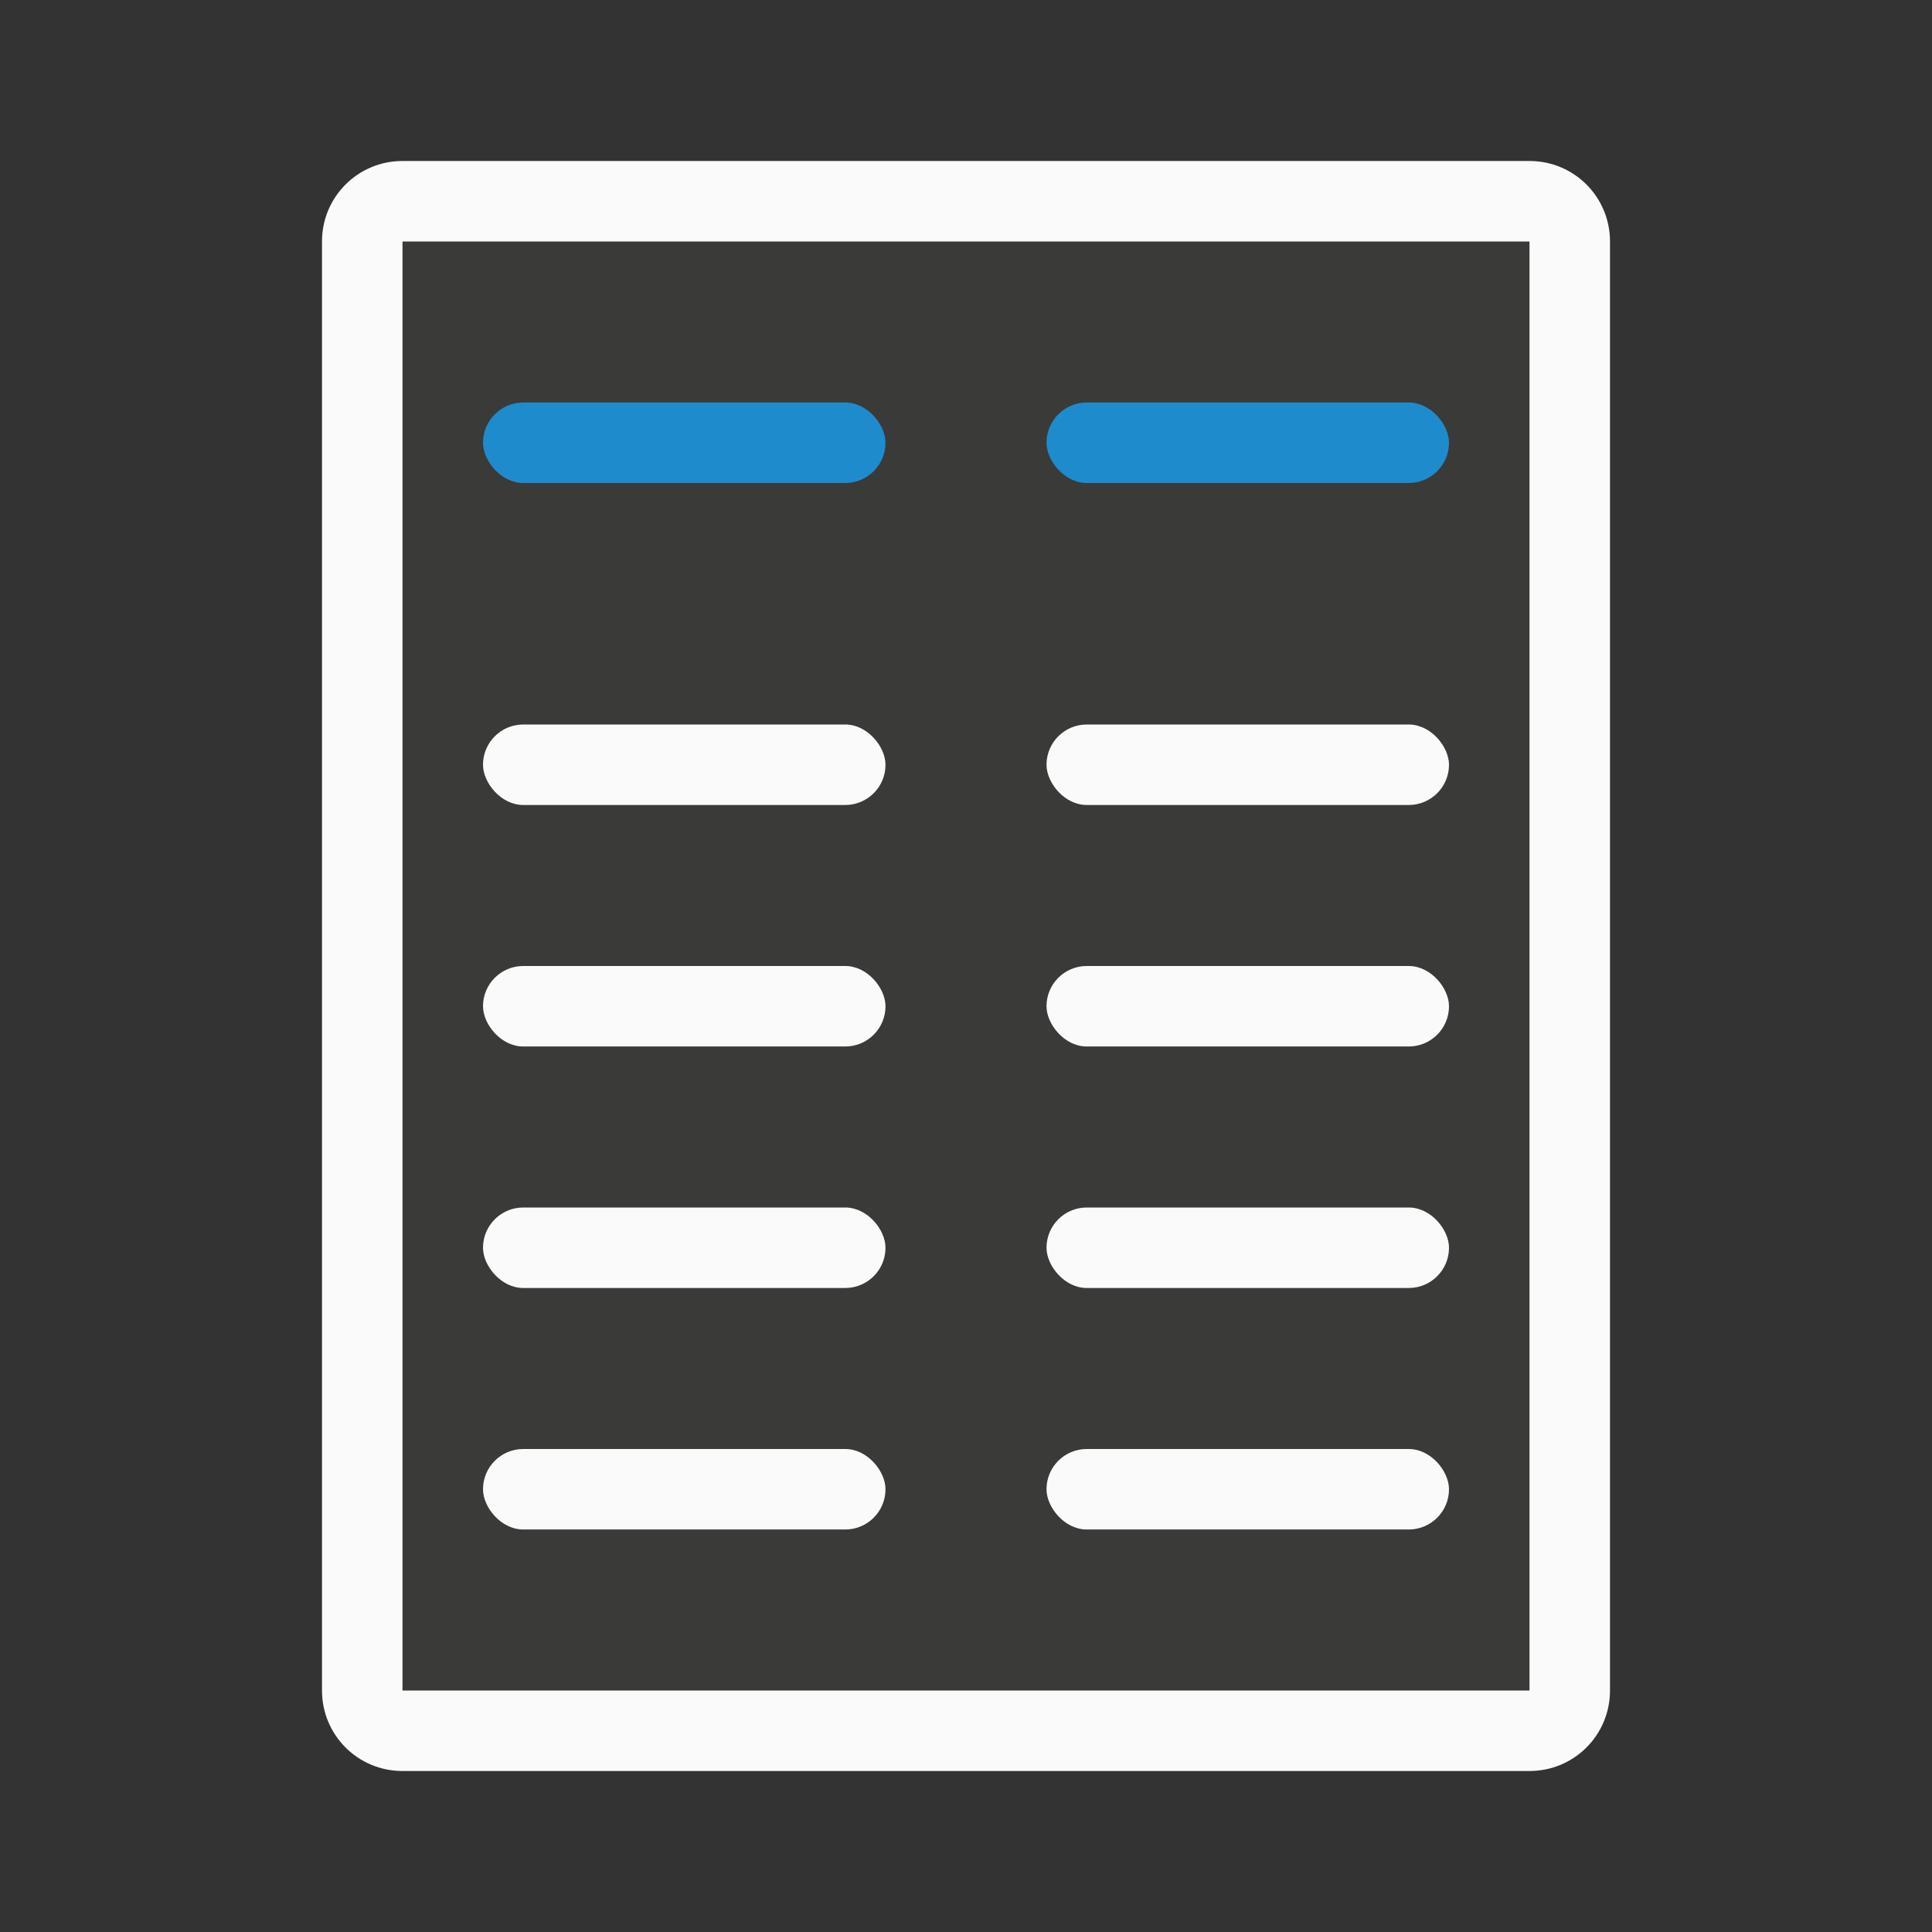 <svg viewBox="0 0 24 24" xmlns="http://www.w3.org/2000/svg"><rect x="0" y="0" width="24" height="24" fill="#333333" stroke="none"/><path d="m5 3v18h14v-18z" fill="#3a3a38"/><rect fill="#1e8bcd" height="1" ry=".5" width="5" x="6" y="5"/><path d="m5 2c-.554 0-1 .446-1 1v18c0 .554.446 1 1 1h14c.554 0 1-.446 1-1v-18c0-.554-.446-1-1-1zm0 1h14v18h-14z" fill="#fafafa"/><rect fill="#1e8bcd" height="1" ry=".5" width="5" x="13" y="5"/><g fill="#fafafa"><rect height="1" ry=".5" width="5" x="6" y="9"/><rect height="1" ry=".5" width="5" x="13" y="9"/><rect height="1" ry=".5" width="5" x="6" y="15"/><rect height="1" ry=".5" width="5" x="13" y="15"/><rect height="1" ry=".5" width="5" x="6" y="12"/><rect height="1" ry=".5" width="5" x="13" y="12"/><rect height="1" ry=".5" width="5" x="6" y="18"/><rect height="1" ry=".5" width="5" x="13" y="18"/></g></svg>